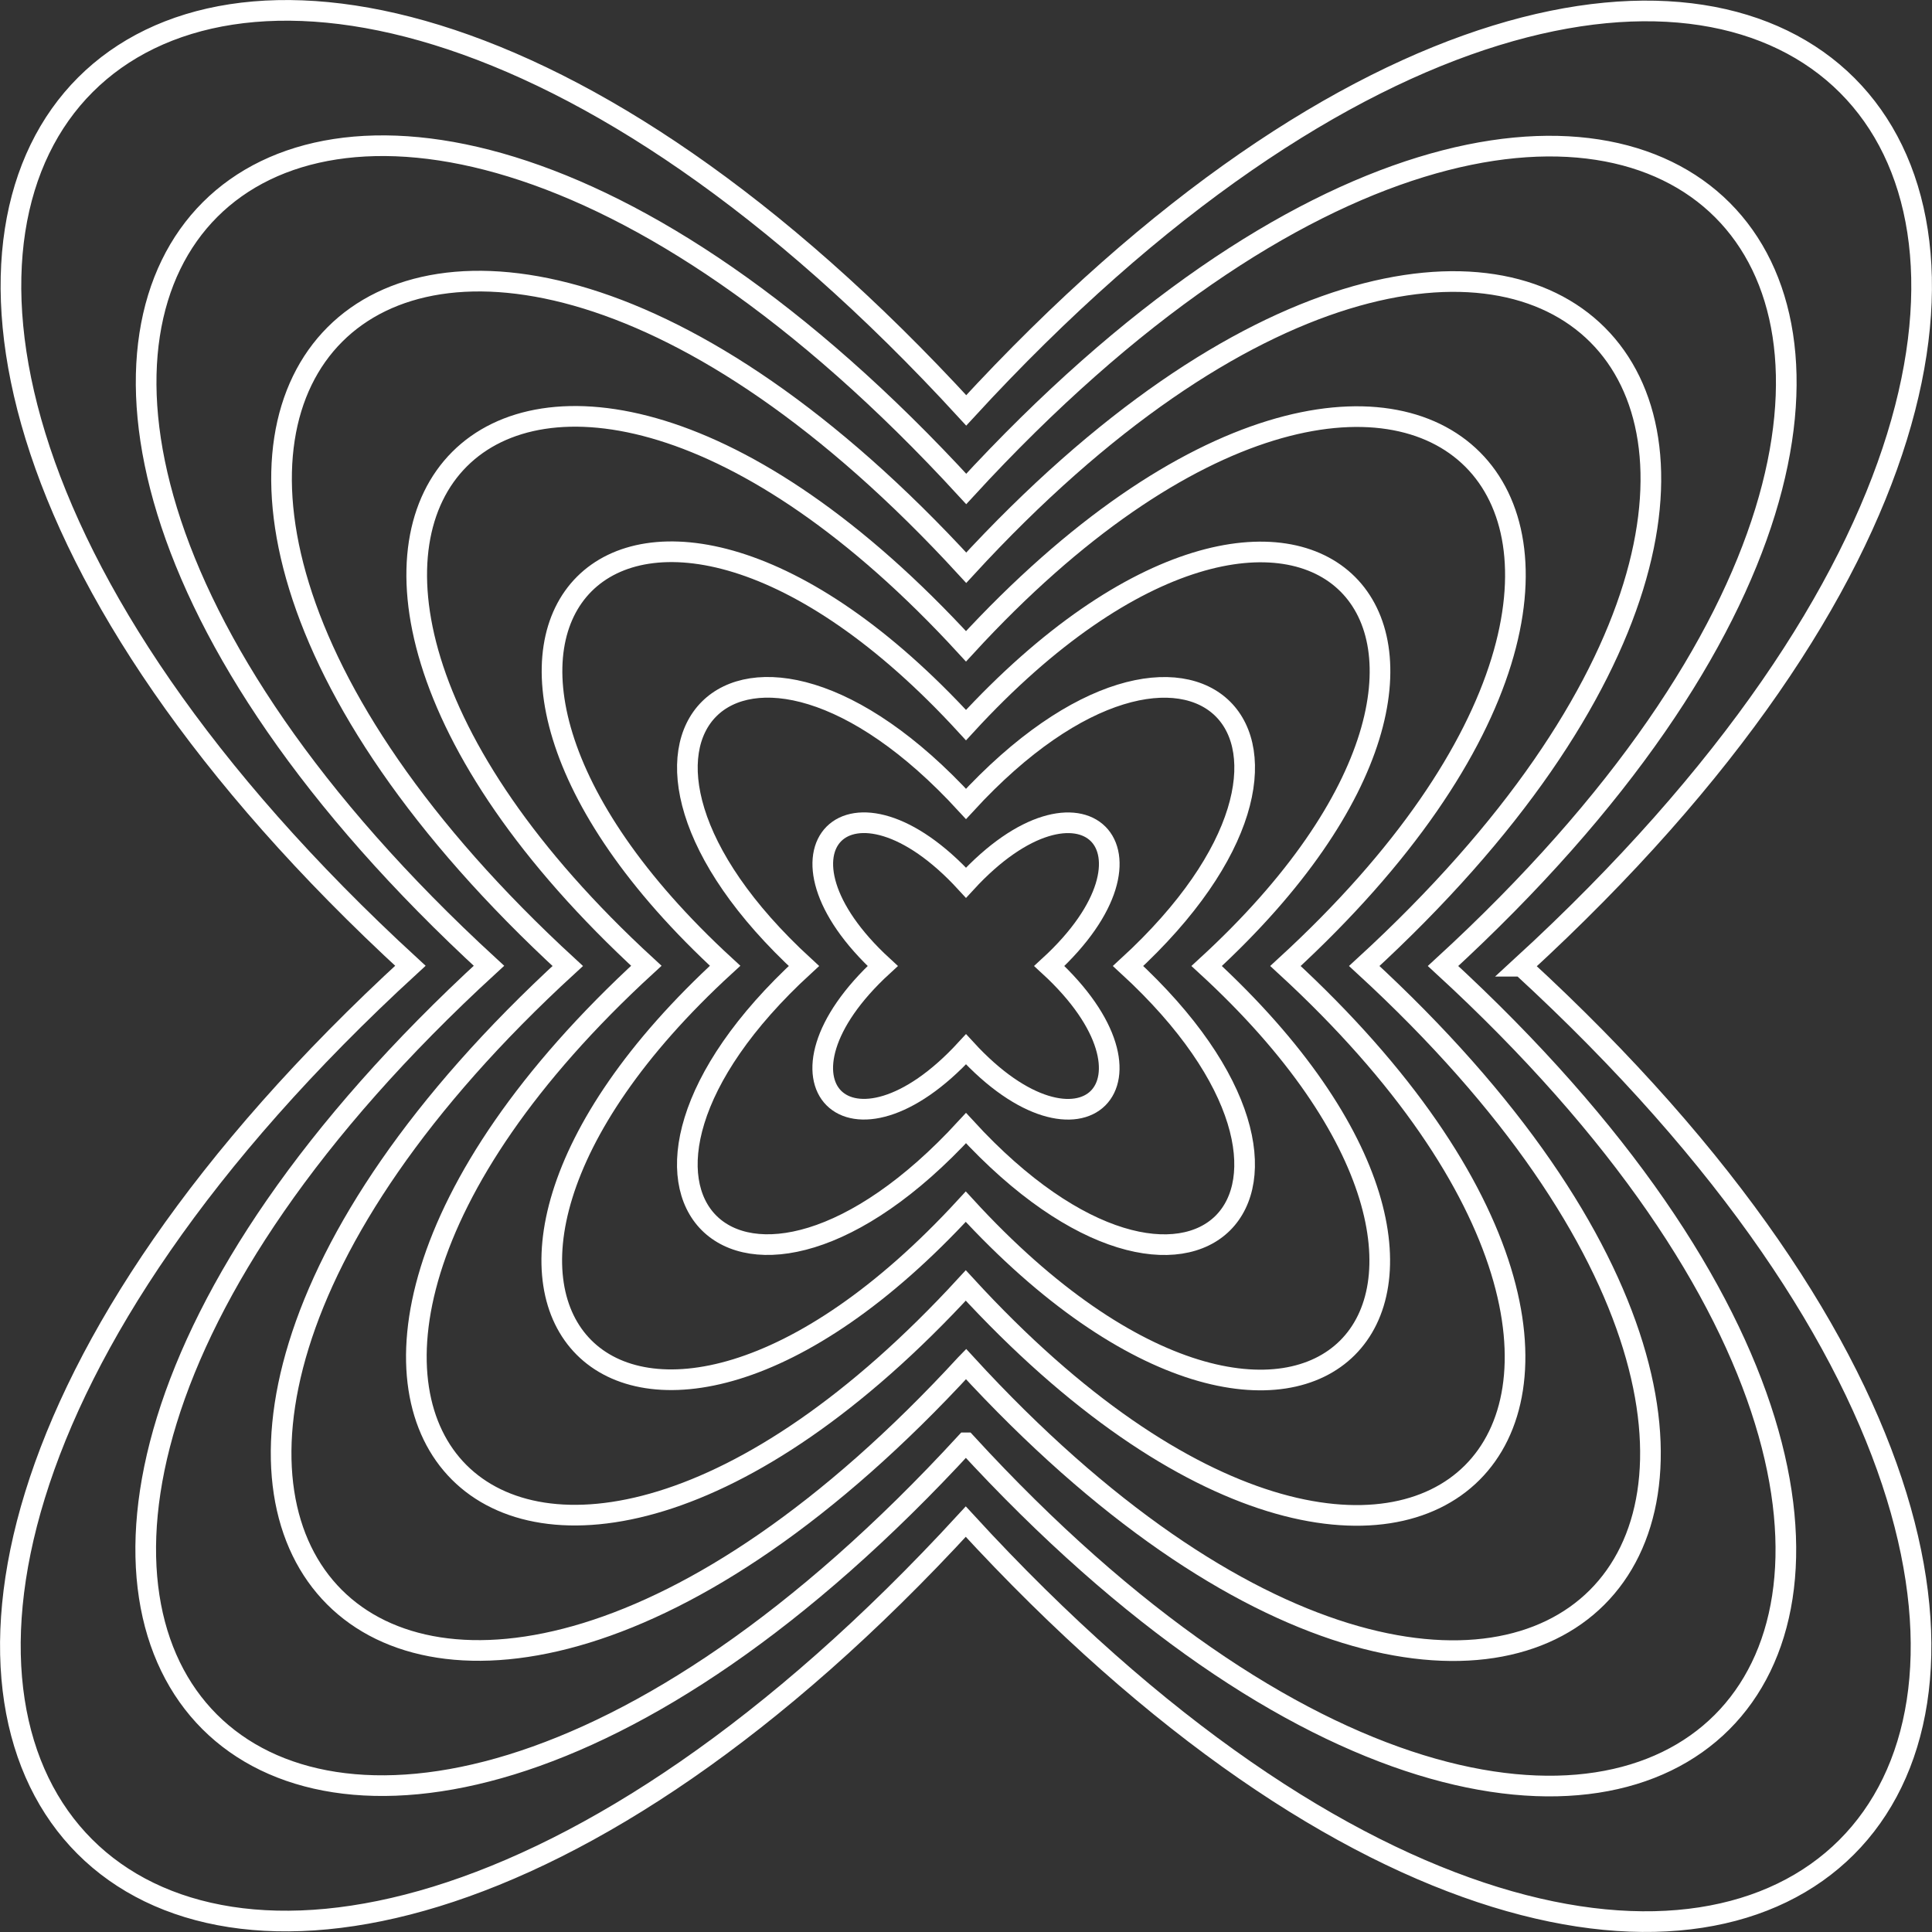 <?xml version="1.0" encoding="UTF-8"?>
<svg id="Layer_2" data-name="Layer 2" xmlns="http://www.w3.org/2000/svg" viewBox="0 0 86.06 86.06">
  <rect x="0" y="0" width="86.06" height="86.06" fill="#333333" stroke="none"/>
  <defs>
    <style>
      .cls-1 {
        fill: none;
        stroke: #fff;
        stroke-miterlimit: 10;
        stroke-width: .92px;
      }
    </style>
  </defs>
  <g id="_ÎÓÈ_1" data-name="—ÎÓÈ_1">
    <g>
      <path class="cls-1" d="M46.74,43.03c5.6,5.15,1.43,9.31-3.71,3.71-5.15,5.6-9.31,1.43-3.71-3.71-5.6-5.15-1.43-9.31,3.71-3.71,5.15-5.6,9.31-1.43,3.71,3.71Z"/>
      <path class="cls-1" d="M43.03,50.25c-10.01,10.89-18.11,2.78-7.22-7.22-10.89-10.01-2.78-18.11,7.22-7.22,10.01-10.89,18.11-2.78,7.22,7.22,10.89,10.01,2.78,18.11-7.22,7.22Z"/>
      <path class="cls-1" d="M43.02,53.75c-14.87,16.18-26.91,4.12-10.72-10.73-16.18-14.87-4.12-26.91,10.73-10.72,14.87-16.18,26.91-4.13,10.72,10.73,16.18,14.87,4.12,26.91-10.73,10.72Z"/>
      <path class="cls-1" d="M43.02,57.26c-19.73,21.47-35.71,5.47-14.23-14.24-21.46-19.73-5.47-35.71,14.24-14.23,19.73-21.47,35.71-5.47,14.23,14.24,21.46,19.73,5.47,35.71-14.24,14.23Z"/>
      <path class="cls-1" d="M43.02,60.77c-24.59,26.75-44.5,6.82-17.73-17.74C-1.46,18.43,18.47-1.48,43.04,25.29c24.59-26.75,44.5-6.82,17.73,17.74,26.75,24.59,6.82,44.5-17.74,17.73Z"/>
      <path class="cls-1" d="M43.02,64.27c-29.45,32.04-53.3,8.17-21.24-21.25C-10.26,13.57,13.61-10.28,43.04,21.78c29.45-32.04,53.3-8.17,21.24,21.25,32.04,29.45,8.17,53.3-21.25,21.24Z"/>
      <path class="cls-1" d="M67.78,43.04c37.33,34.31,9.52,62.1-24.76,24.74-34.31,37.33-62.1,9.52-24.74-24.76C-19.05,8.71,8.76-19.08,43.04,18.28c34.31-37.33,62.1-9.52,24.74,24.76Z"/>
    </g>
  </g>
</svg>